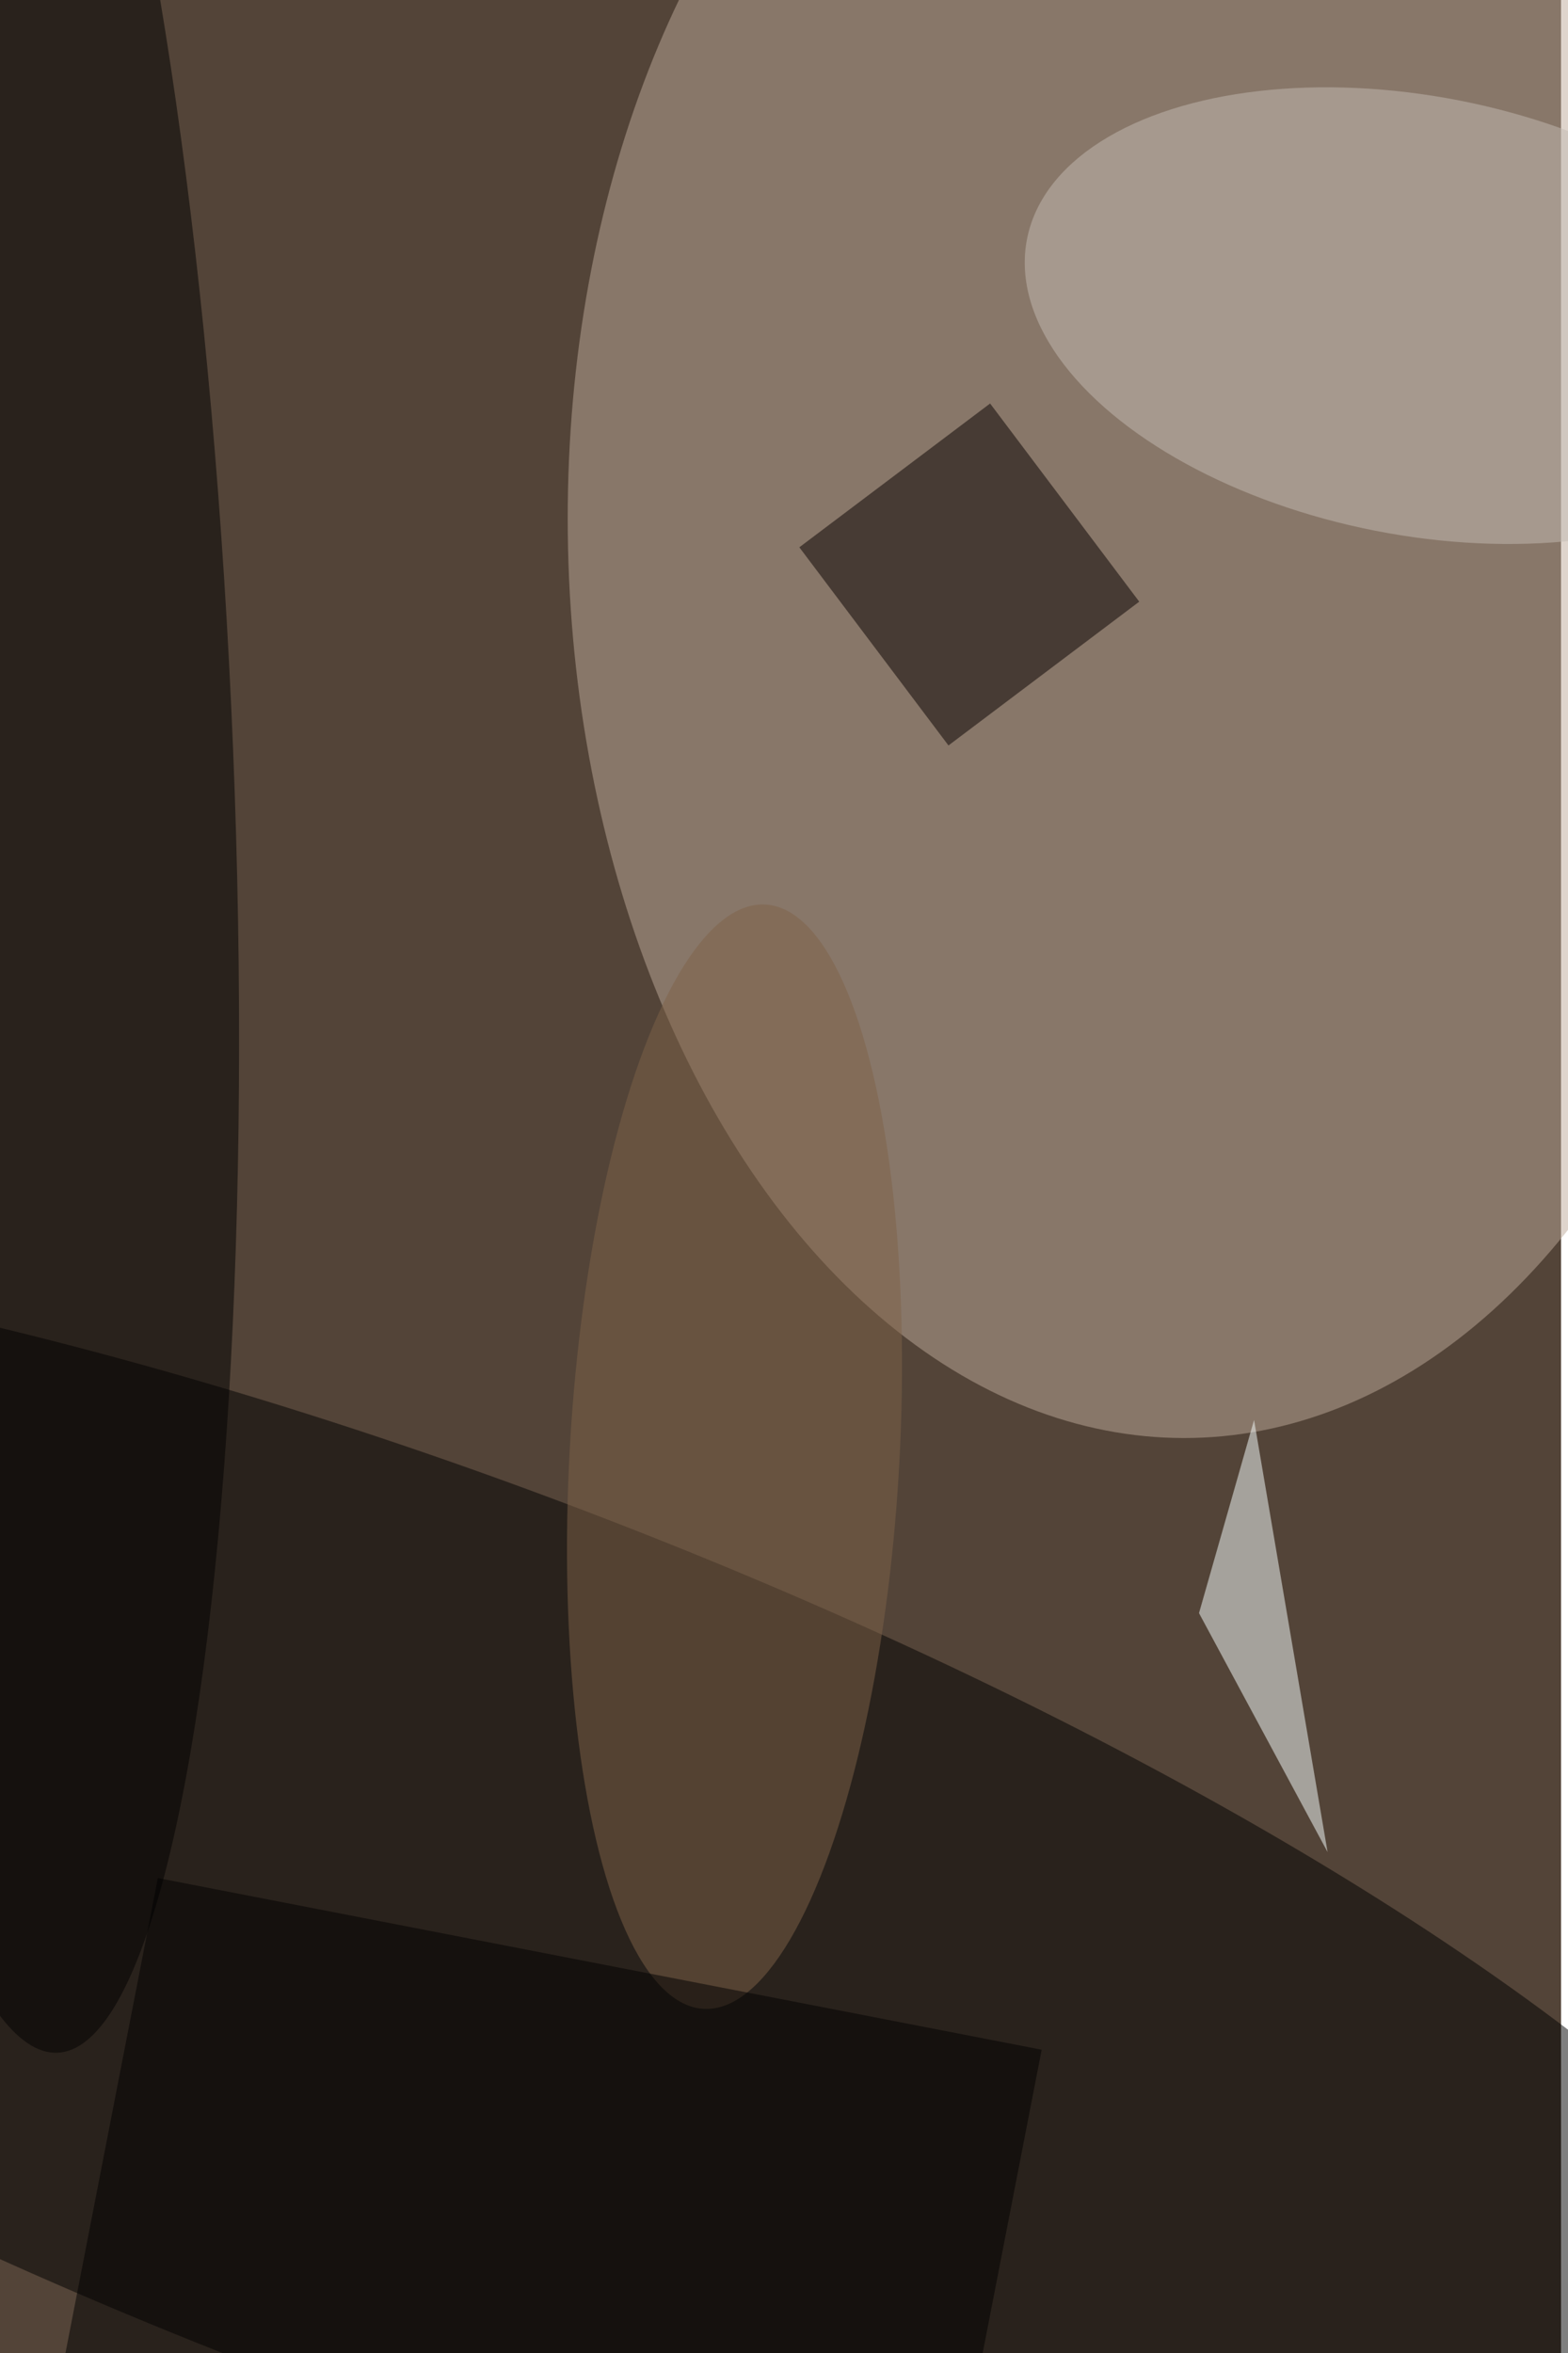 <svg xmlns="http://www.w3.org/2000/svg" viewBox="0 0 900 1350"><filter id="c"><feGaussianBlur stdDeviation="55" /></filter><path fill="#534438" d="M0 0h896v1350H0z"/><g filter='url(#c)' fill-opacity='.5'><ellipse fill="#bfab9b" fill-opacity=".5" rx="1" ry="1" transform="matrix(347.147 -7.878 11.753 517.894 673.2 307.1)"/><ellipse fill-opacity=".5" rx="1" ry="1" transform="rotate(111 -258.8 643) scale(262.9 891.211)"/><ellipse fill-opacity=".5" rx="1" ry="1" transform="matrix(-131.16 5.36 -30.369 -743.134 2.6 434.6)"/><path fill="#070000" fill-opacity=".5" d="M458.8 314l109.5-82.5 85.6 113.7-109.5 82.5z"/><ellipse fill="#c4bdb5" fill-opacity=".5" rx="1" ry="1" transform="matrix(-24.212 123.41 -224.109 -43.968 813.6 181.1)"/><ellipse fill="#7e6349" fill-opacity=".5" rx="1" ry="1" transform="rotate(3.2 -14749.4 7964.5) scale(94.654 317.289)"/><path fill-opacity=".5" d="M597.9 1176l-71.5 367.5L19.1 1445l71.5-367.5z"/><path fill="#f9ffff" fill-opacity=".5" d="M762 1062.6l-73.8-137.1 31.6-110.8z"/></g></svg>